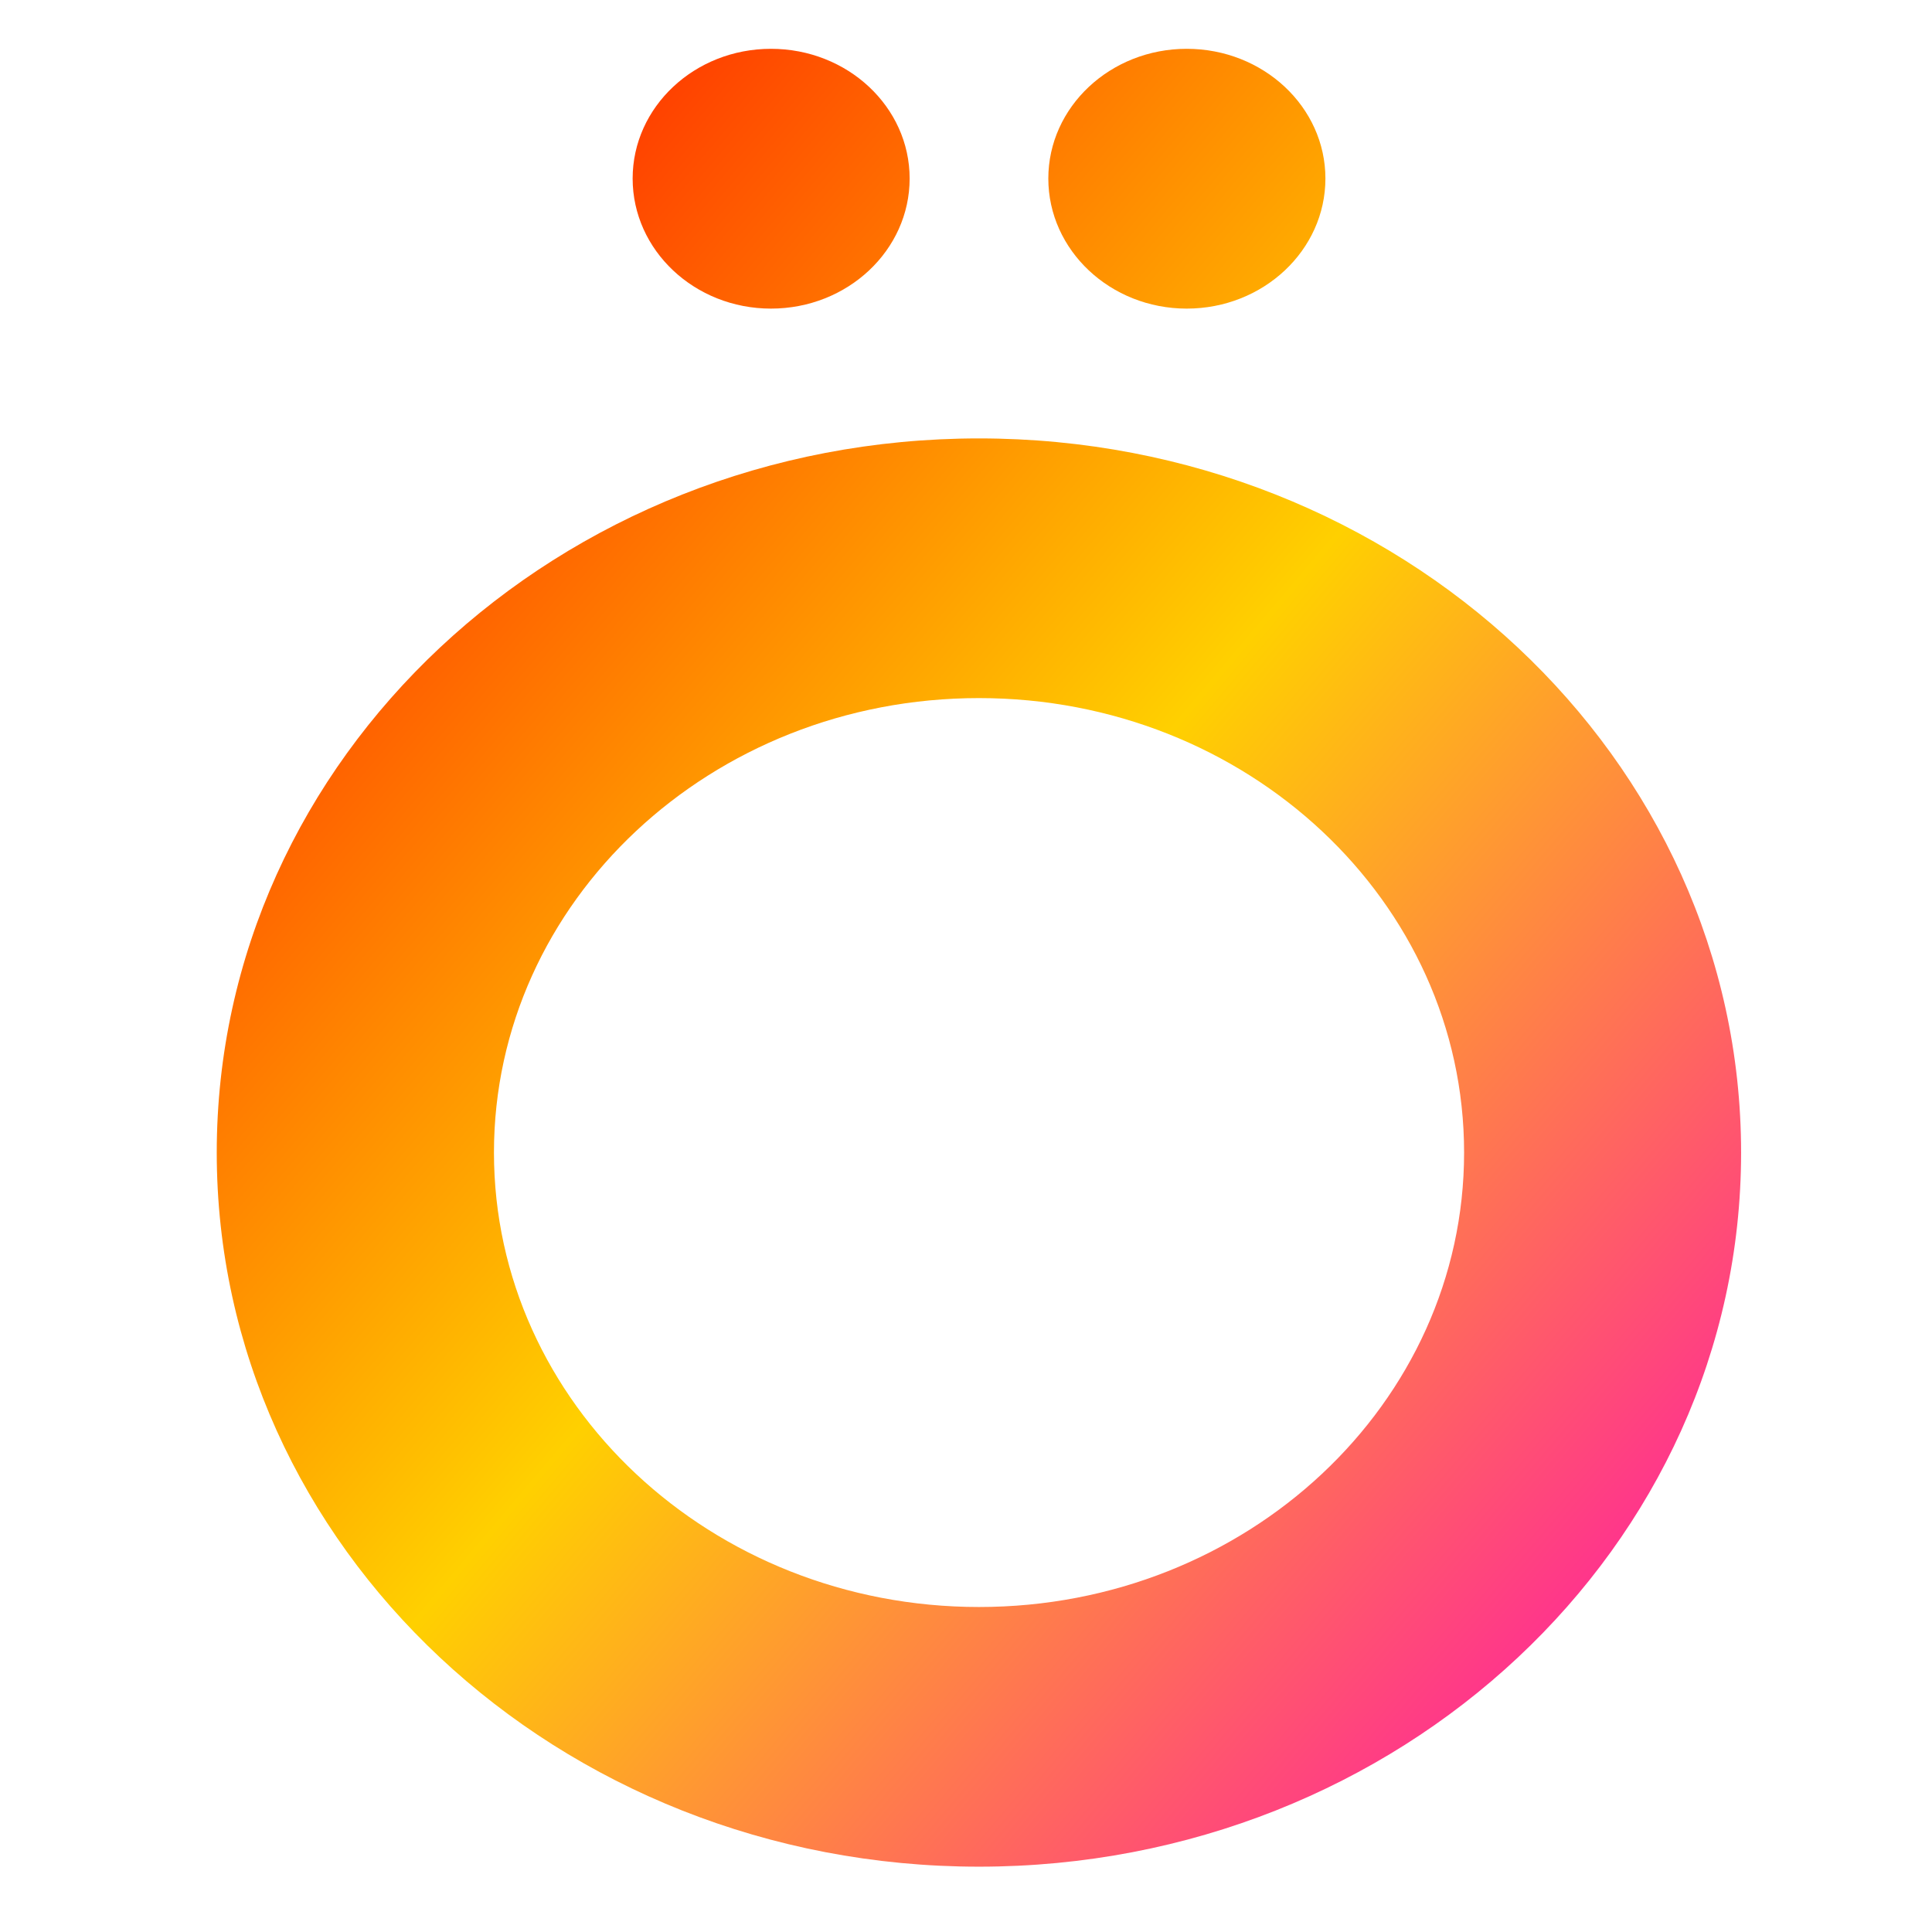 <svg xmlns="http://www.w3.org/2000/svg" xmlns:xlink="http://www.w3.org/1999/xlink" width="64" height="64" viewBox="0 0 64 64" version="1.1"><defs><linearGradient id="linear0" x1="0%" x2="100%" y1="0%" y2="100%"><stop offset="0%" style="stop-color:#ff0000; stop-opacity:1"/><stop offset="50%" style="stop-color:#ffd000; stop-opacity:1"/><stop offset="100%" style="stop-color:#ff00bb; stop-opacity:1"/></linearGradient></defs><g id="surface1"><path style=" stroke:none;fill-rule:nonzero;fill:url(#linear0);" d="M 25.539 1.617 C 23.008 1.617 20.957 3.543 20.957 5.914 C 20.957 8.289 23.008 10.223 25.539 10.223 C 28.078 10.223 30.133 8.289 30.133 5.914 C 30.133 3.543 28.078 1.617 25.539 1.617 Z M 39.312 1.617 C 36.781 1.617 34.727 3.543 34.727 5.914 C 34.727 8.289 36.781 10.223 39.312 10.223 C 41.848 10.223 43.906 8.289 43.906 5.914 C 43.906 3.543 41.848 1.617 39.312 1.617 Z M 32.43 14.523 C 18.484 14.523 7.18 25.113 7.18 38.18 C 7.18 51.246 18.484 61.836 32.43 61.836 C 46.371 61.836 57.676 51.246 57.676 38.18 C 57.676 25.113 46.371 14.523 32.43 14.523 Z M 32.43 23.125 C 41.301 23.125 48.5 29.859 48.5 38.18 C 48.5 46.492 41.301 53.234 32.43 53.234 C 23.555 53.234 16.363 46.492 16.363 38.18 C 16.363 29.859 23.555 23.125 32.43 23.125 Z M 32.43 23.125 "/></g></svg>

